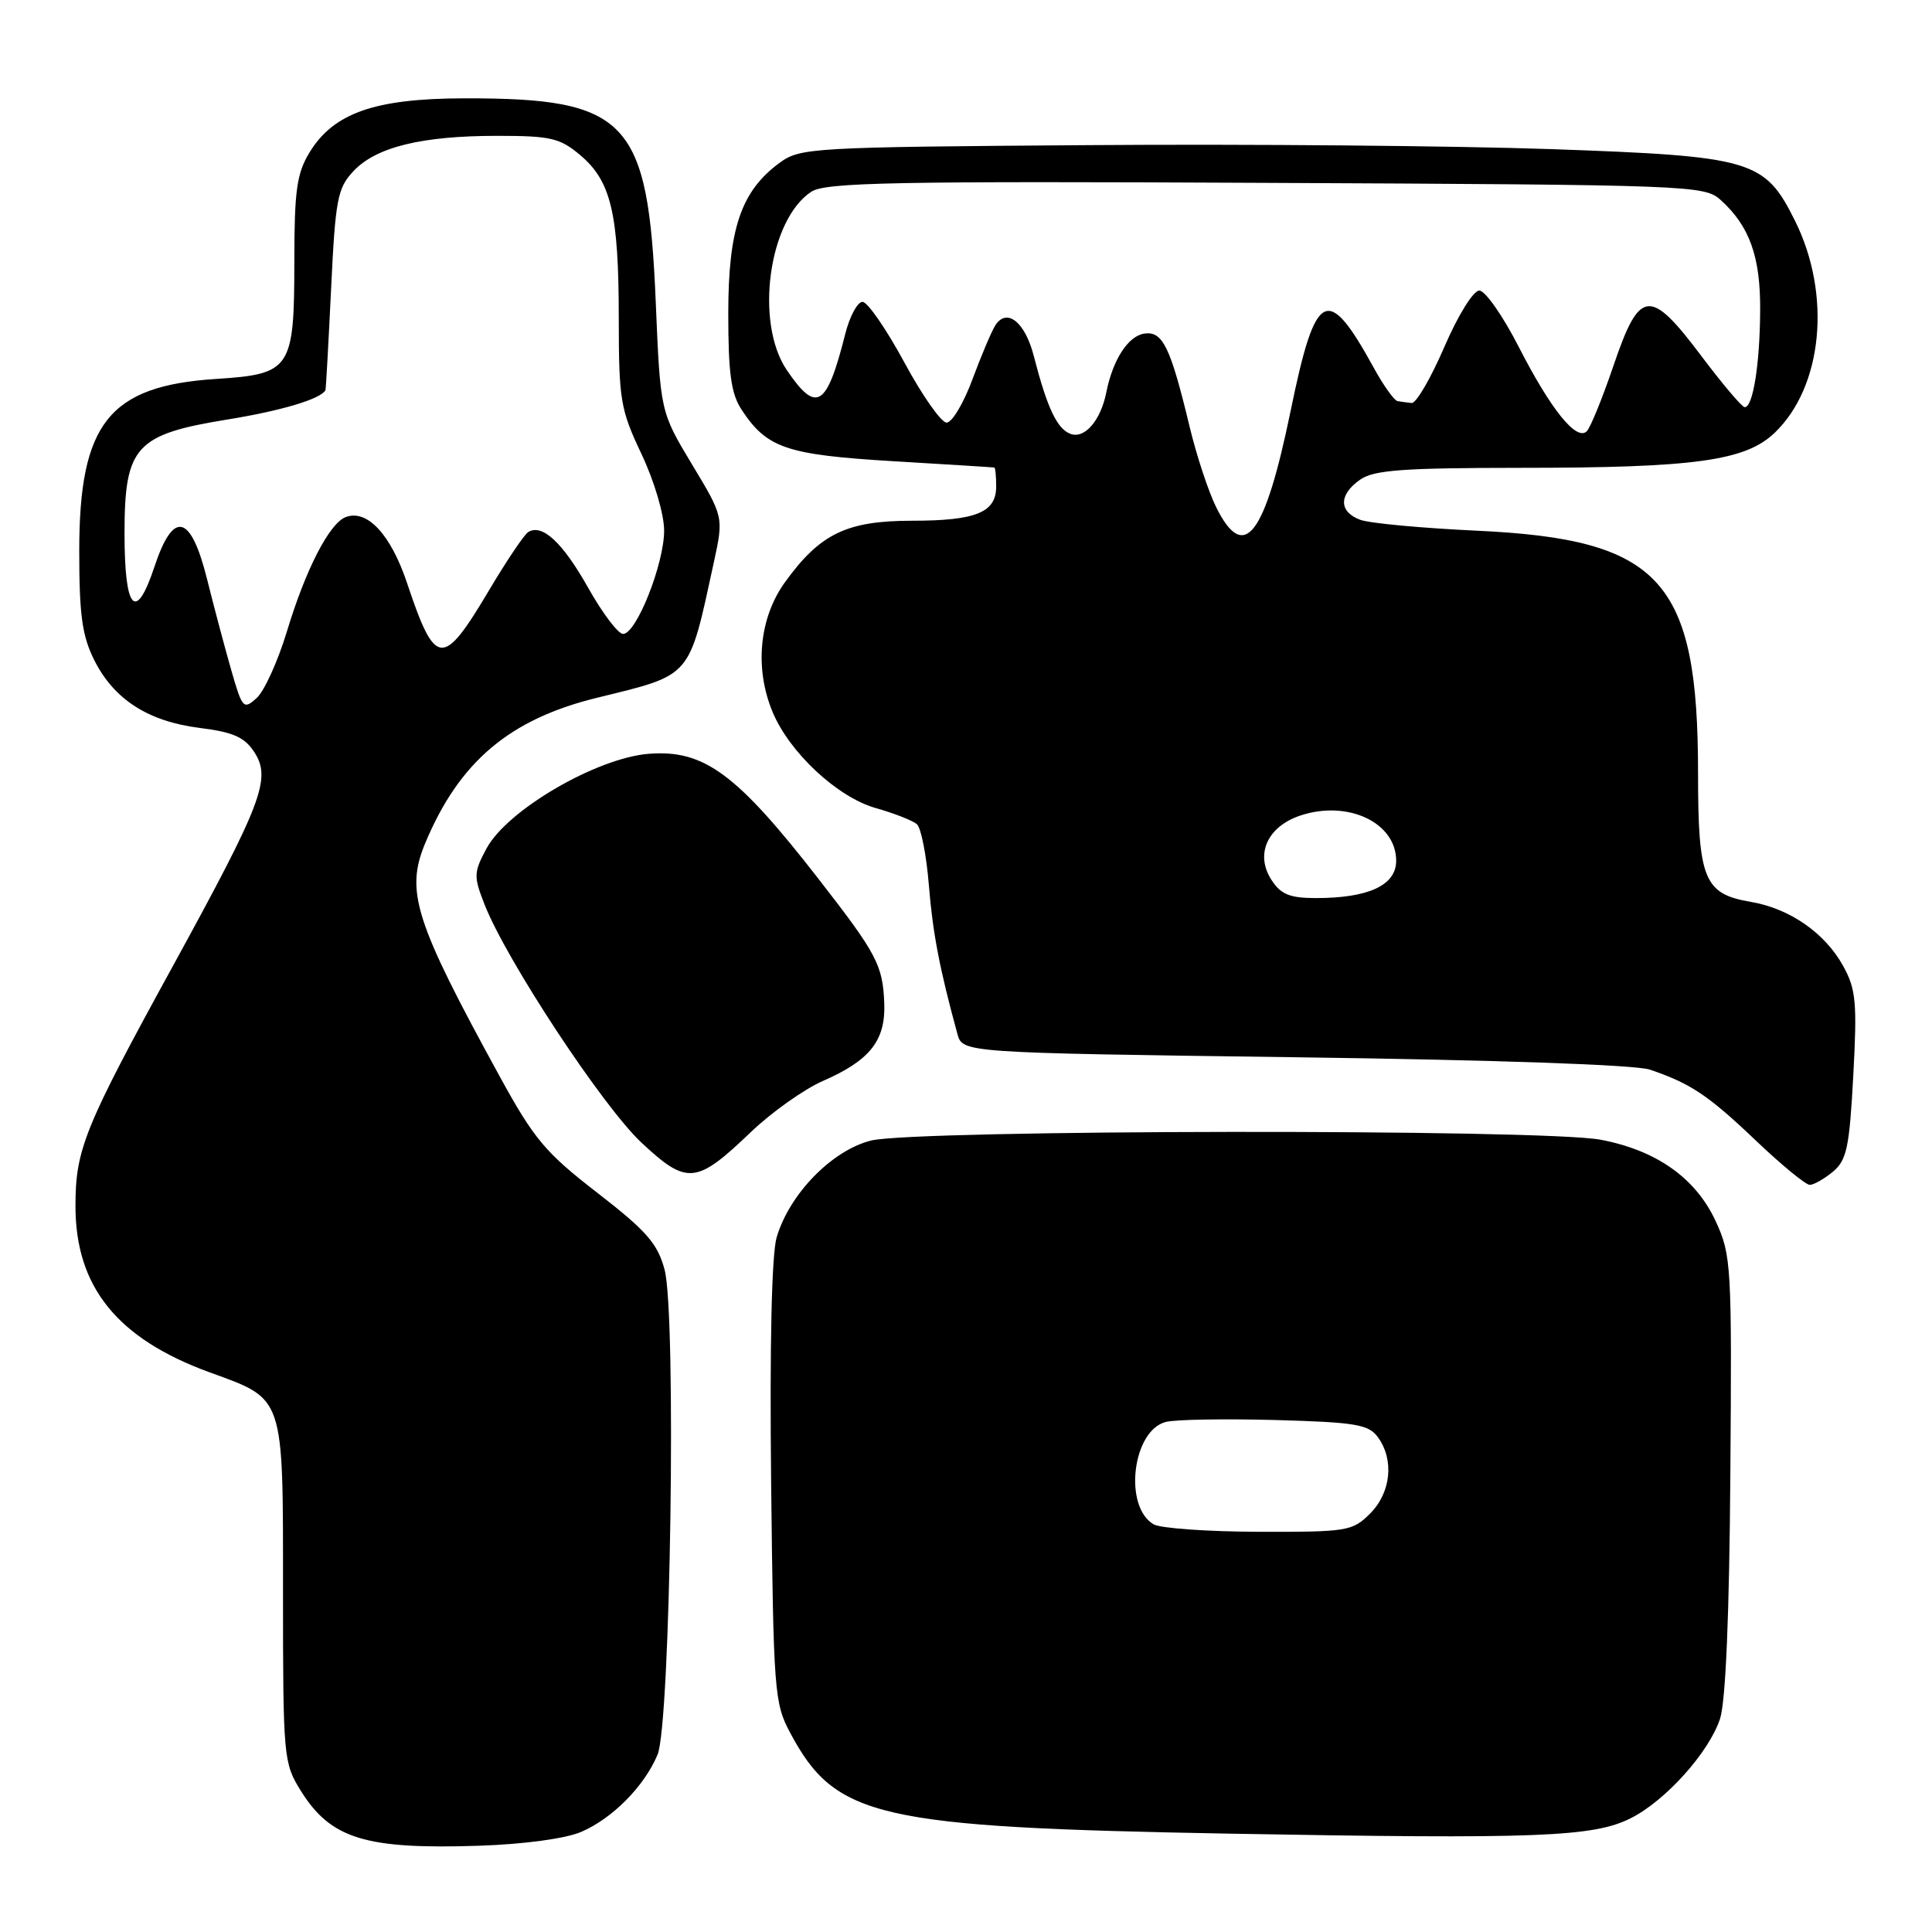 <?xml version="1.0" encoding="UTF-8" standalone="no"?>
<!DOCTYPE svg PUBLIC "-//W3C//DTD SVG 1.1//EN" "http://www.w3.org/Graphics/SVG/1.1/DTD/svg11.dtd" >
<svg xmlns="http://www.w3.org/2000/svg" xmlns:xlink="http://www.w3.org/1999/xlink" version="1.1" viewBox="0 0 256 256">
 <g >
 <path fill="currentColor"
d=" M 77.00 242.74 C 81.14 240.97 85.38 236.69 87.13 232.50 C 88.85 228.39 89.64 174.08 88.06 168.23 C 87.13 164.77 85.67 163.10 79.16 158.06 C 72.29 152.75 70.77 150.94 66.29 142.77 C 54.94 122.06 53.68 118.11 56.35 111.71 C 60.84 100.96 67.49 95.32 79.02 92.48 C 91.80 89.34 91.22 90.01 94.59 74.50 C 95.89 68.50 95.89 68.50 91.69 61.53 C 87.50 54.56 87.50 54.56 86.89 40.03 C 85.88 15.86 83.18 12.99 61.50 13.03 C 49.69 13.05 44.21 14.96 41.02 20.19 C 39.32 22.98 39.01 25.23 39.00 34.53 C 39.00 48.92 38.57 49.57 28.65 50.21 C 14.45 51.12 10.50 56.08 10.50 73.00 C 10.50 81.50 10.88 84.26 12.50 87.49 C 15.12 92.70 19.64 95.60 26.50 96.46 C 30.87 97.00 32.40 97.68 33.67 99.62 C 35.99 103.16 34.80 106.30 22.91 128.00 C 11.16 149.43 10.00 152.30 10.00 159.81 C 10.00 170.52 15.53 177.37 27.77 181.84 C 37.76 185.48 37.50 184.70 37.50 210.86 C 37.50 232.86 37.57 233.61 39.84 237.26 C 43.81 243.65 48.40 245.07 63.50 244.57 C 69.43 244.37 74.92 243.63 77.00 242.74 Z  M 216.07 240.93 C 220.68 238.62 226.44 232.21 227.91 227.76 C 228.66 225.51 229.15 213.96 229.28 195.38 C 229.49 167.65 229.41 166.31 227.34 161.82 C 224.70 156.11 219.50 152.42 212.09 151.02 C 204.48 149.57 121.20 149.67 115.41 151.13 C 110.24 152.43 104.61 158.20 102.91 163.95 C 102.25 166.19 101.98 178.22 102.18 196.50 C 102.49 224.17 102.60 225.69 104.71 229.62 C 110.72 240.87 116.19 242.12 163.00 242.97 C 203.67 243.70 211.11 243.42 216.07 240.93 Z  M 242.88 155.25 C 244.70 153.73 245.06 152.04 245.57 142.50 C 246.09 132.82 245.93 131.08 244.23 128.00 C 241.81 123.61 237.13 120.37 231.97 119.50 C 225.79 118.45 225.00 116.52 225.00 102.44 C 225.00 76.85 220.07 71.45 195.68 70.32 C 188.43 69.98 181.49 69.34 180.25 68.88 C 177.38 67.82 177.37 65.55 180.22 63.56 C 182.04 62.28 185.88 62.00 201.47 61.99 C 224.57 61.99 231.28 61.06 235.15 57.35 C 241.54 51.23 242.71 39.02 237.84 29.24 C 233.83 21.18 232.21 20.70 205.55 19.76 C 192.87 19.32 165.32 19.07 144.32 19.23 C 107.55 19.49 106.04 19.58 103.32 21.56 C 98.20 25.31 96.50 30.29 96.50 41.55 C 96.50 49.46 96.87 52.16 98.26 54.28 C 101.61 59.38 104.19 60.26 118.32 61.11 C 125.57 61.54 131.61 61.92 131.75 61.95 C 131.89 61.98 132.00 63.11 132.00 64.46 C 132.00 67.91 129.32 69.00 120.82 69.00 C 112.20 69.01 108.67 70.71 104.03 77.12 C 100.59 81.87 99.95 88.55 102.38 94.36 C 104.62 99.72 110.95 105.62 116.00 107.06 C 118.47 107.76 120.95 108.73 121.50 109.22 C 122.05 109.70 122.76 113.34 123.08 117.30 C 123.60 123.67 124.49 128.32 126.86 137.00 C 127.55 139.50 127.55 139.50 171.52 140.09 C 198.08 140.44 216.73 141.09 218.61 141.73 C 224.01 143.56 226.34 145.11 232.66 151.13 C 236.05 154.36 239.27 157.00 239.80 157.00 C 240.34 157.00 241.72 156.21 242.88 155.25 Z  M 99.50 150.00 C 102.25 147.37 106.53 144.34 109.00 143.25 C 115.27 140.52 117.36 137.88 117.17 132.93 C 116.97 127.88 116.19 126.40 108.49 116.50 C 97.62 102.51 93.30 99.32 86.00 99.88 C 79.08 100.41 67.22 107.32 64.47 112.42 C 62.76 115.61 62.74 116.11 64.21 119.86 C 67.12 127.27 79.85 146.58 84.98 151.39 C 91.05 157.06 92.25 156.94 99.50 150.00 Z  M 30.65 88.82 C 29.81 85.89 28.36 80.46 27.44 76.75 C 25.28 68.10 22.98 67.54 20.48 75.05 C 18.00 82.54 16.50 80.90 16.50 70.68 C 16.50 59.15 17.94 57.56 30.18 55.58 C 37.27 54.43 42.47 52.88 43.12 51.71 C 43.19 51.60 43.52 45.57 43.87 38.33 C 44.44 26.38 44.72 24.93 46.83 22.68 C 49.83 19.48 55.87 18.00 65.87 18.00 C 72.97 18.00 74.18 18.28 76.89 20.56 C 80.97 24.00 81.99 28.30 81.99 42.16 C 82.00 53.03 82.20 54.25 85.00 60.16 C 86.70 63.75 88.00 68.15 88.00 70.31 C 88.00 74.73 84.32 84.00 82.56 84.00 C 81.91 84.00 79.83 81.26 77.95 77.91 C 74.55 71.87 71.85 69.36 69.99 70.50 C 69.46 70.83 67.15 74.27 64.84 78.15 C 58.65 88.57 57.70 88.49 53.92 77.21 C 51.77 70.79 48.63 67.44 45.80 68.52 C 43.64 69.35 40.49 75.47 38.02 83.66 C 36.83 87.59 35.03 91.56 34.02 92.48 C 32.27 94.07 32.11 93.90 30.65 88.82 Z  M 152.86 201.98 C 148.84 199.63 150.05 189.53 154.49 188.41 C 155.77 188.09 162.30 187.98 168.99 188.16 C 179.66 188.46 181.34 188.74 182.58 190.44 C 184.76 193.43 184.32 197.77 181.55 200.55 C 179.20 202.89 178.54 203.00 166.80 202.97 C 160.03 202.95 153.76 202.51 152.86 201.98 Z  M 168.50 116.63 C 166.26 113.22 167.92 109.51 172.34 108.05 C 178.62 105.98 185.00 109.00 185.00 114.06 C 185.00 117.30 181.35 119.00 174.37 119.00 C 170.93 119.00 169.73 118.52 168.50 116.63 Z  M 161.17 67.25 C 160.14 65.19 158.54 60.35 157.62 56.50 C 155.09 45.97 154.06 43.85 151.64 44.20 C 149.49 44.51 147.45 47.66 146.59 52.00 C 145.84 55.75 143.70 58.21 141.82 57.48 C 140.05 56.81 138.73 53.97 136.99 47.20 C 135.84 42.68 133.42 40.74 131.89 43.10 C 131.40 43.87 130.03 47.09 128.86 50.25 C 127.69 53.41 126.15 56.00 125.43 56.00 C 124.72 56.00 122.19 52.40 119.82 48.00 C 117.44 43.60 114.95 40.00 114.29 40.00 C 113.62 40.00 112.59 41.91 112.00 44.25 C 109.54 54.00 108.19 54.83 104.25 49.03 C 99.98 42.72 101.85 29.11 107.51 25.40 C 109.39 24.17 118.44 23.99 167.76 24.23 C 224.16 24.49 225.85 24.56 228.00 26.50 C 231.83 29.97 233.28 34.01 233.23 41.14 C 233.19 48.31 232.27 54.03 231.17 53.95 C 230.80 53.92 228.23 50.88 225.46 47.20 C 218.63 38.11 217.27 38.24 213.82 48.38 C 212.35 52.71 210.74 56.66 210.26 57.14 C 208.90 58.50 205.50 54.28 201.25 45.98 C 199.15 41.86 196.79 38.50 196.02 38.50 C 195.22 38.50 193.20 41.76 191.37 46.00 C 189.59 50.12 187.65 53.45 187.06 53.40 C 186.48 53.34 185.63 53.23 185.18 53.15 C 184.74 53.07 183.32 51.09 182.04 48.75 C 175.88 37.53 174.33 38.32 171.02 54.42 C 167.59 71.08 164.86 74.64 161.17 67.25 Z "/>
</g>
</svg>